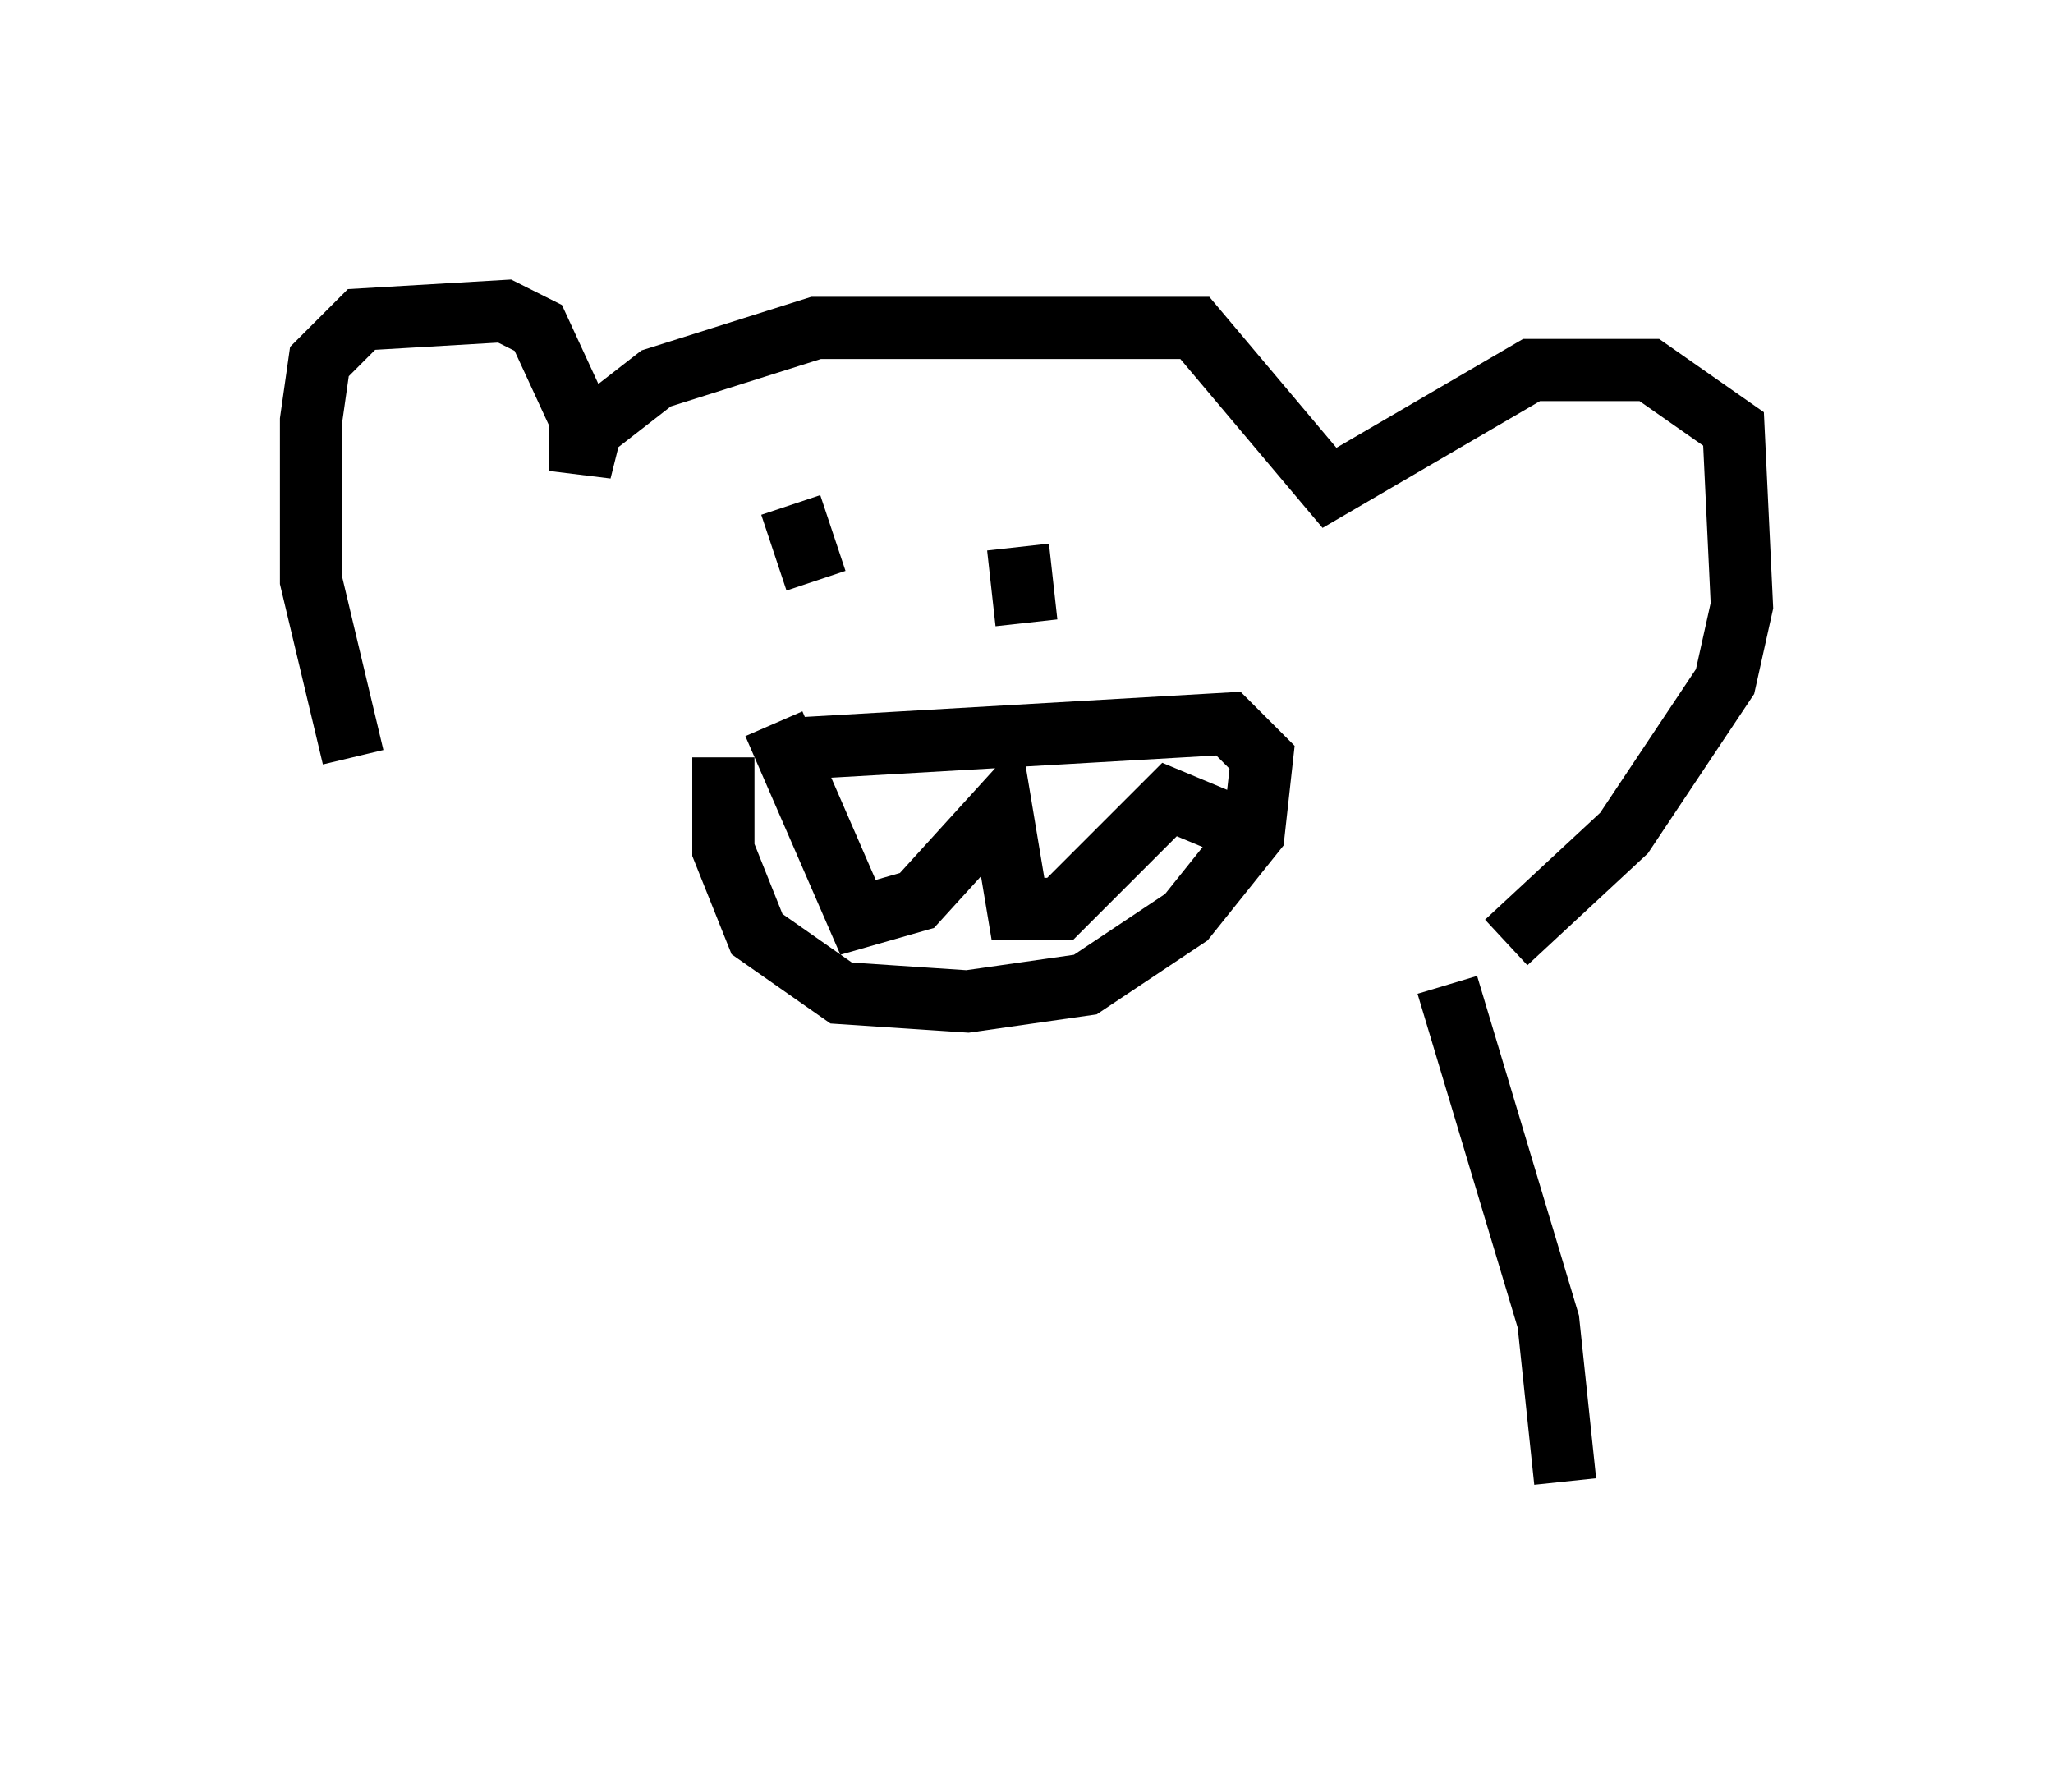 <?xml version="1.0" encoding="utf-8" ?>
<svg baseProfile="full" height="28.809" version="1.1" width="33.004" xmlns="http://www.w3.org/2000/svg" xmlns:ev="http://www.w3.org/2001/xml-events" xmlns:xlink="http://www.w3.org/1999/xlink"><defs /><rect fill="white" height="28.809" width="33.004" x="0" y="0" /><path d="M7.436, 14.472 m-1.759, -2.3 l-0.677, -2.842 0.0, -2.571 l0.135, -0.947 0.677, -0.677 l2.3, -0.135 0.541, 0.271 l0.812, 1.759 -0.135, 0.541 l0.0, -0.541 1.218, -0.947 l2.571, -0.812 6.089, 0.0 l2.165, 2.571 3.248, -1.894 l1.894, 0.0 1.353, 0.947 l0.135, 2.842 -0.271, 1.218 l-1.624, 2.436 -1.894, 1.759 m-11.502, -3.112 l7.036, -0.406 0.541, 0.541 l-0.135, 1.218 -1.083, 1.353 l-1.624, 1.083 -1.894, 0.271 l-2.03, -0.135 -1.353, -0.947 l-0.541, -1.353 0.0, -1.488 m0.812, -0.541 l1.353, 3.112 0.947, -0.271 l1.353, -1.488 0.271, 1.624 l0.677, 0.0 1.759, -1.759 l1.624, 0.677 m-7.848, -4.465 l0.0, 0.0 m4.33, 0.135 l0.0, 0.0 m-4.601, -0.541 l0.0, 0.0 m0.406, -0.541 l0.406, 1.218 m3.248, -0.541 l0.135, 1.218 m6.766, 5.819 l1.624, 5.413 0.271, 2.571 " fill="none" stroke="black" stroke-width="1" /></svg>